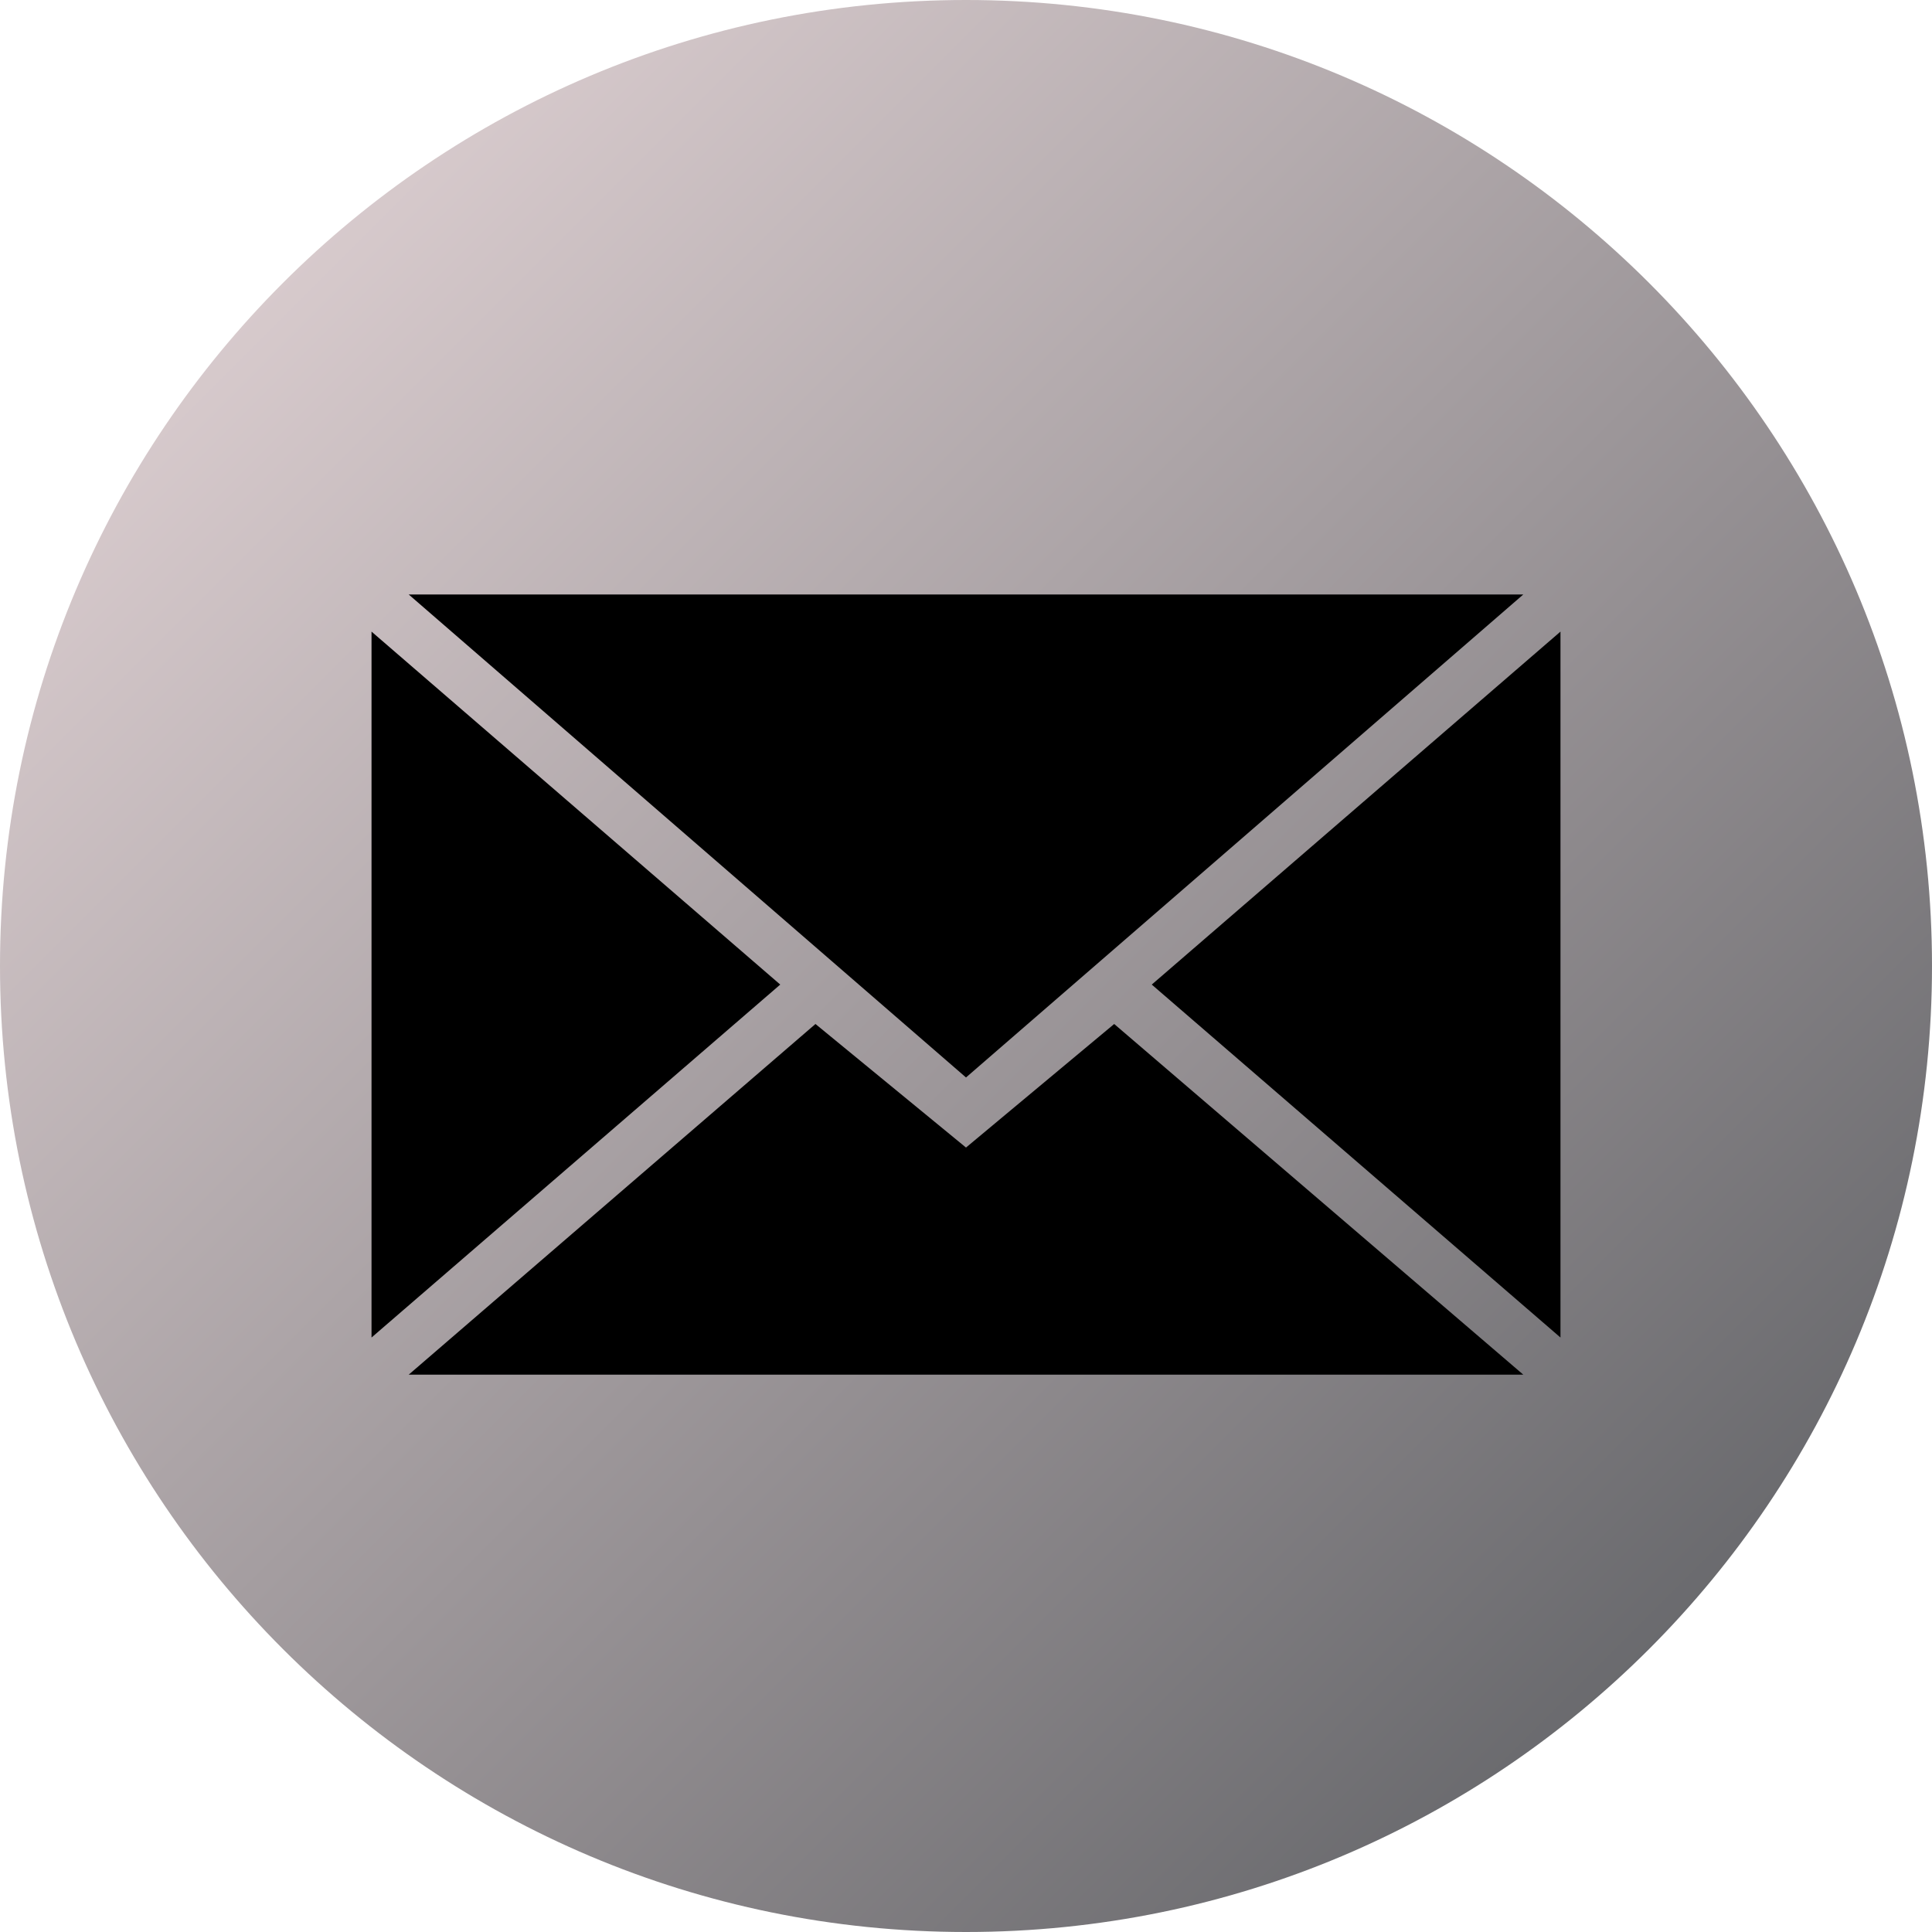 <?xml version="1.0" ?>
<svg height="60px" version="1.1" viewBox="0 0 60 60" width="60px" xmlns="http://www.w3.org/2000/svg" xmlns:sketch="http://www.bohemiancoding.com/sketch/ns" xmlns:xlink="http://www.w3.org/1999/xlink">
  <defs>
    <linearGradient id="gradient7" x1="0%" y1="0%" x2="100%" y2="100%">
      <stop offset="0%" style="stop-color:#eedee0; stop-opacity:1" />
      <stop offset="100%" style="stop-color:#53565a; stop-opacity:1" />
    </linearGradient>
  </defs>
  <g fill="none" fill-rule="evenodd" stroke="none" stroke-width="1">
    <g id="mail">
      <path d="M30,60 C46.569,60 60,46.569 60,30 C60,13.431 46.569,0 30,0 C13.431,0 0,13.431 0,30 C0,46.569 13.431,60 30,60 Z" fill="url(#gradient7)"/>
      <path d="M30,33.462 L47.308,18.462 L12.692,18.462 L30,33.462 Z M25.325,31.801 L30,35.638 L34.602,31.801 L47.308,42.692 L12.692,42.692 L25.325,31.801 Z M11.538,41.538 L11.538,19.615 L24.231,30.577 L11.538,41.538 Z M48.462,41.538 L48.462,19.615 L35.769,30.577 L48.462,41.538 Z" fill="#000000"/>
    </g>
  </g>
</svg>